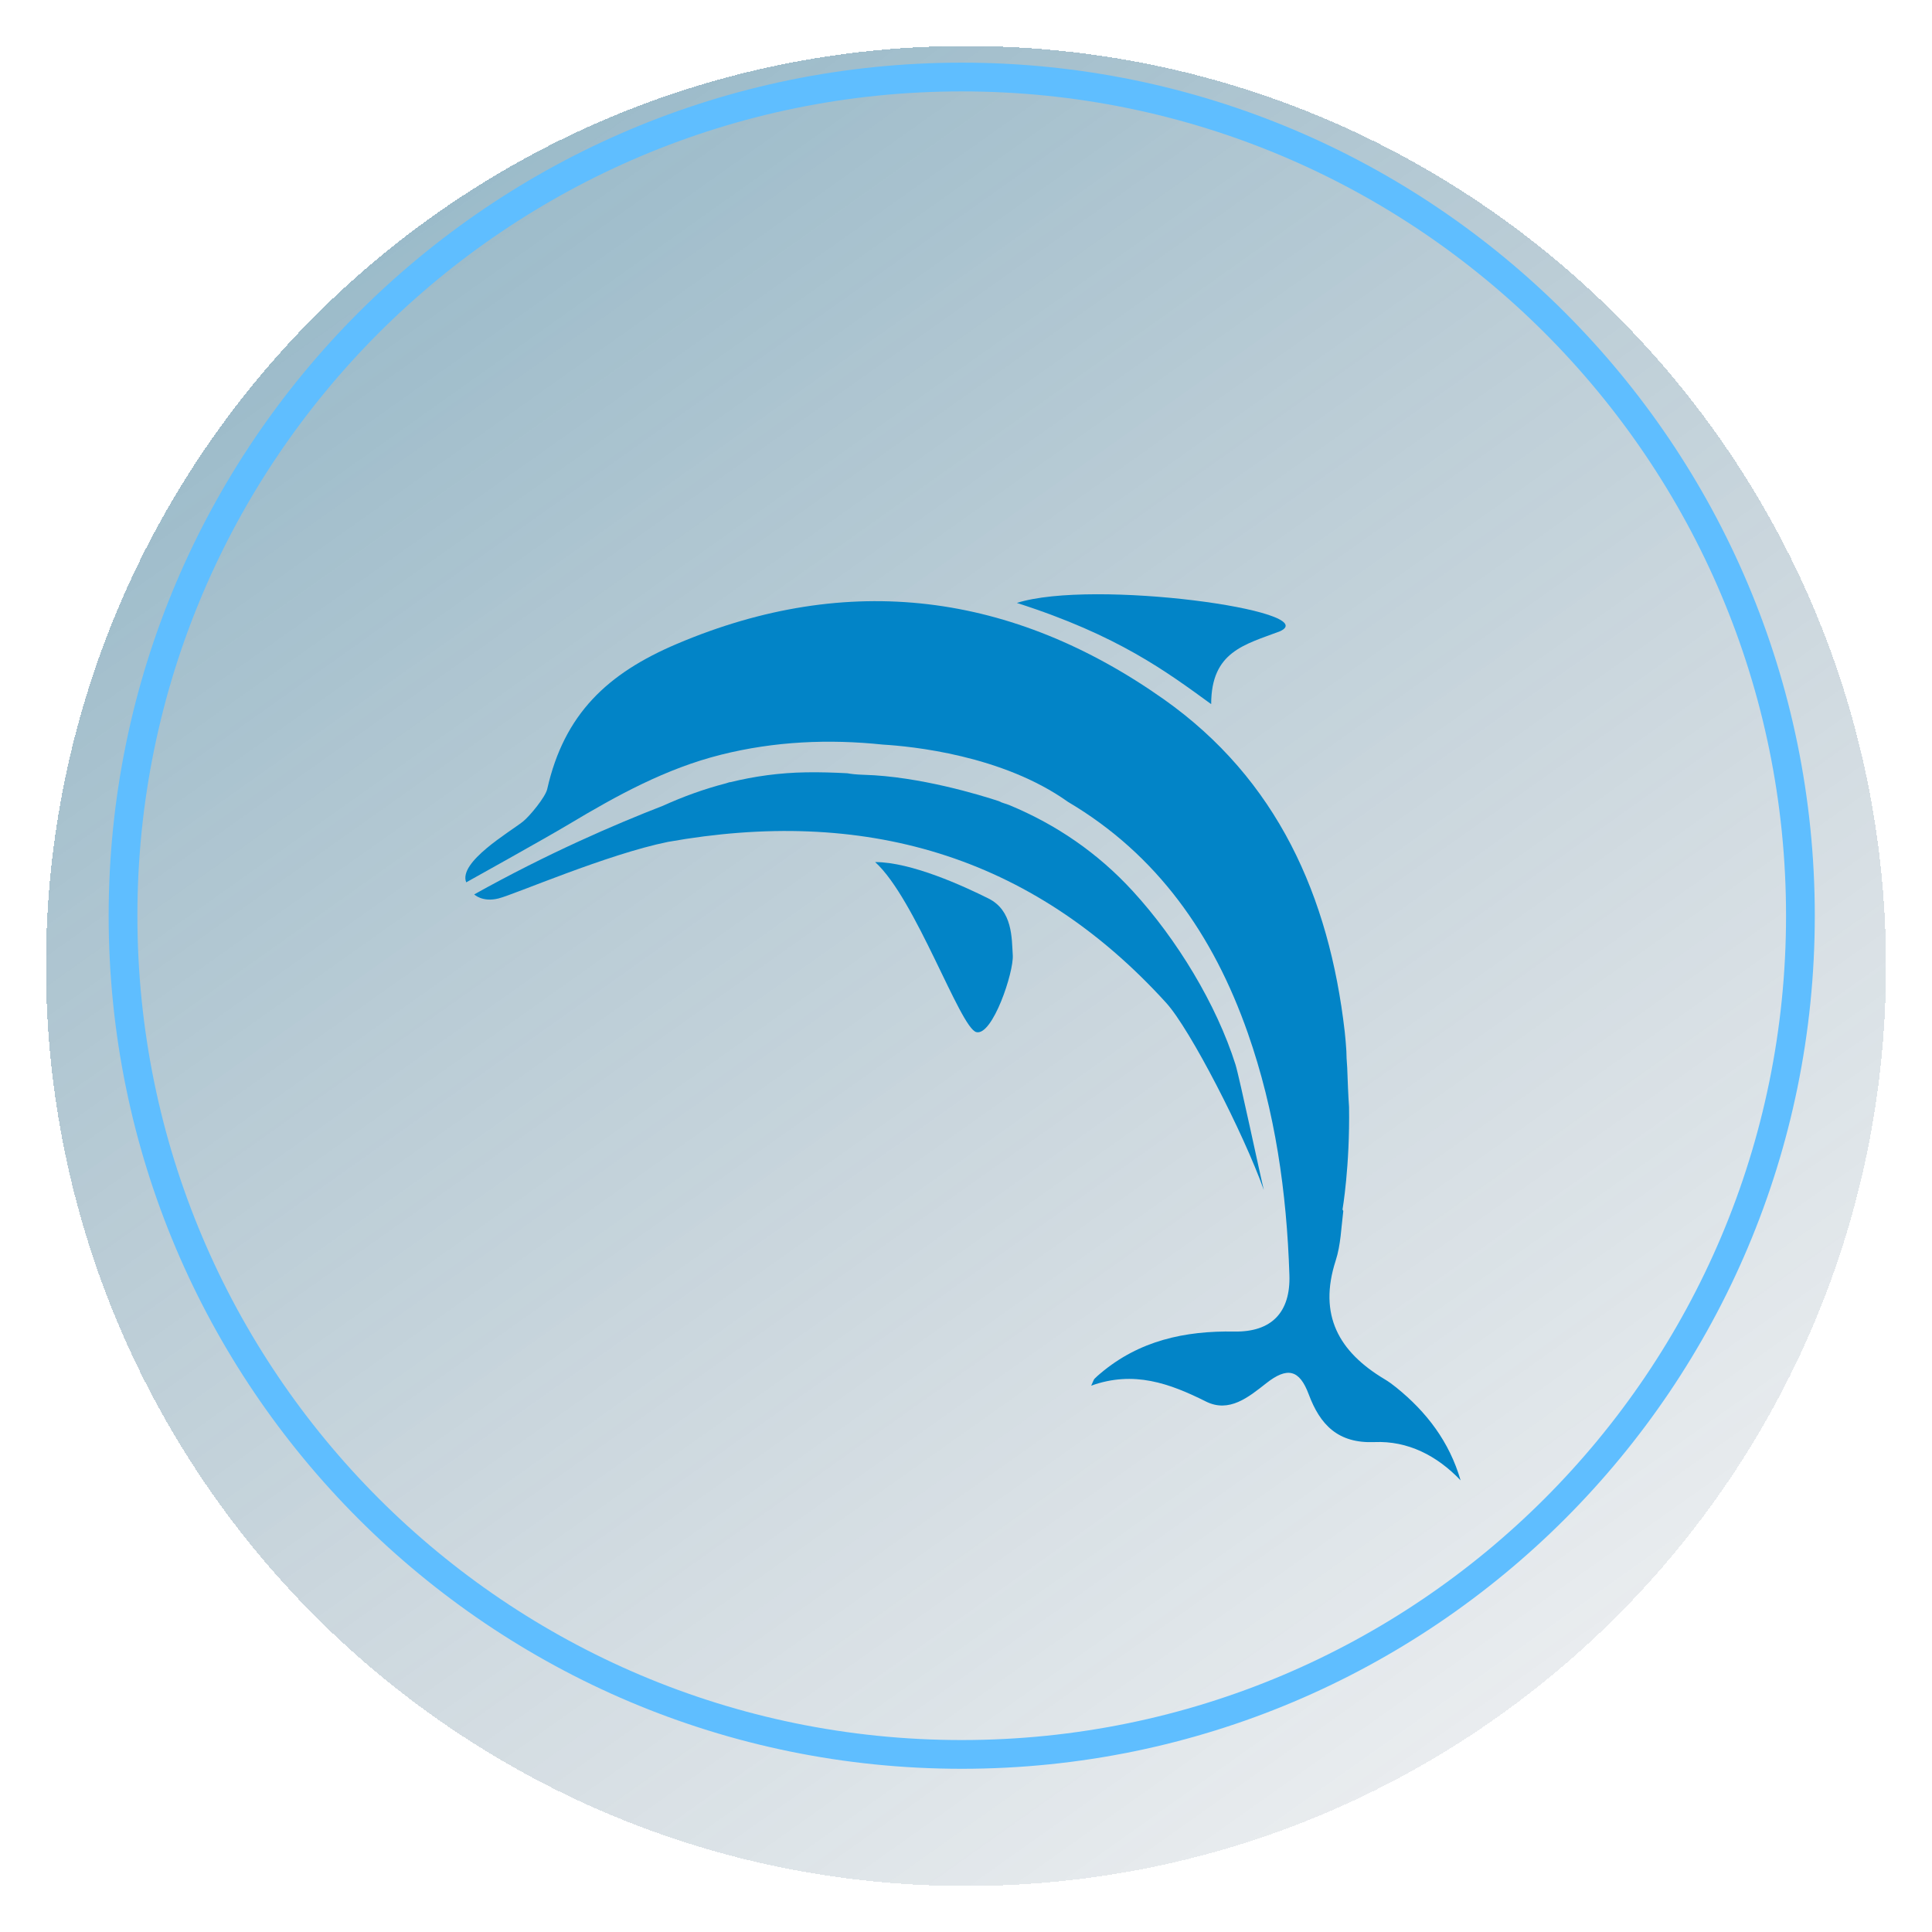 <svg width="168" height="168" viewBox="0 0 168 168" fill="none" xmlns="http://www.w3.org/2000/svg">
<g filter="url(#filter0_bd_563_2753)">
<path d="M84 160C128.183 160 164 124.183 164 80C164 35.817 128.183 0 84 0C39.817 0 4 35.817 4 80C4 124.183 39.817 160 84 160Z" fill="url(#paint0_linear_563_2753)" shape-rendering="crispEdges"/>
</g>
<path d="M83.628 152.558C123.906 152.558 156.558 119.906 156.558 79.628C156.558 39.35 123.906 6.698 83.628 6.698C43.35 6.698 10.698 39.35 10.698 79.628C10.698 119.906 43.35 152.558 83.628 152.558Z" stroke="#5FBEFF" stroke-width="2.5" stroke-miterlimit="10"/>
<g filter="url(#filter1_d_563_2753)">
<path d="M111.305 44.893C115.178 43.132 95.109 40.316 88.42 42.428C97.222 45.245 101.447 48.413 105.32 51.23C105.32 46.653 108.228 46.058 111.305 44.893Z" fill="#0284C7"/>
<path d="M85.955 68.13C83.832 67.071 79.265 64.962 76.097 64.962C79.618 68.13 83.49 79.397 84.899 79.749C86.307 80.101 88.163 74.535 88.067 73.06C87.972 71.591 88.067 69.187 85.955 68.13Z" fill="#0284C7"/>
<path d="M107.432 82.566C105.774 77.33 102.345 71.679 98.5 67.486C95.482 64.194 91.884 61.715 87.758 60.004C87.469 59.884 87.117 59.817 86.86 59.666C85.29 59.148 79.956 57.511 75.135 57.374C74.509 57.356 74.034 57.307 73.678 57.24C72.484 57.177 71.291 57.138 70.097 57.159C67.819 57.194 65.612 57.497 63.471 58.025C63.471 58.015 63.471 58.008 63.471 58.008C63.471 58.008 63.344 58.046 63.112 58.12C61.242 58.606 59.422 59.261 57.648 60.067C53.532 61.662 47.631 64.201 41.237 67.774C41.237 67.774 41.941 68.479 43.349 68.126C44.754 67.774 52.799 64.278 58.084 63.208C74.977 60.198 89.613 64.222 101.412 77.21C103.499 79.506 108.136 88.544 109.897 93.473C109.629 92.406 107.763 83.611 107.432 82.566Z" fill="#0284C7"/>
<path d="M121.406 110.644C121.086 110.387 120.755 110.141 120.403 109.933C116.414 107.55 114.615 104.349 116.15 99.607C116.59 98.244 116.625 96.758 116.808 95.308C116.766 95.223 116.741 95.17 116.741 95.17C116.741 95.17 117.389 91.417 117.308 86.245C117.227 85.125 117.195 83.999 117.15 82.876C117.146 82.837 117.143 82.802 117.143 82.763C117.1 82.224 117.079 81.774 117.076 81.404C117.04 80.834 116.995 80.263 116.931 79.693C115.579 67.951 111.069 57.769 101.183 50.794C88.043 41.531 73.787 39.654 58.866 45.988C52.824 48.551 49.057 52.082 47.581 58.628C47.426 59.307 46.06 60.976 45.469 61.444C44.314 62.356 39.836 64.965 40.54 66.726C40.54 66.726 47.381 62.923 49.479 61.666C53.669 59.156 57.908 56.828 62.693 55.628C67.372 54.455 72.069 54.255 76.78 54.748C79.227 54.892 87.177 55.663 92.87 59.73C100.595 64.296 105.499 71.26 108.499 79.812C110.89 86.625 111.89 93.692 112.122 100.874C112.228 104.103 110.583 105.842 107.341 105.786C103.031 105.712 99.07 106.571 95.697 109.419C95.518 109.571 95.338 109.722 95.176 109.891C95.102 109.968 95.074 110.095 94.887 110.493C98.581 109.162 101.707 110.292 104.862 111.87C106.886 112.884 108.573 111.489 110.104 110.285C111.939 108.842 112.992 109.081 113.801 111.243C114.791 113.891 116.34 115.528 119.523 115.398C122.42 115.278 124.948 116.567 127.008 118.725C126.036 115.376 124.054 112.778 121.406 110.644Z" fill="#0284C7"/>
</g>
<defs>
<filter id="filter0_bd_563_2753" x="-36" y="-40" width="240" height="240" filterUnits="userSpaceOnUse" color-interpolation-filters="sRGB">
<feFlood flood-opacity="0" result="BackgroundImageFix"/>
<feGaussianBlur in="BackgroundImage" stdDeviation="20"/>
<feComposite in2="SourceAlpha" operator="in" result="effect1_backgroundBlur_563_2753"/>
<feColorMatrix in="SourceAlpha" type="matrix" values="0 0 0 0 0 0 0 0 0 0 0 0 0 0 0 0 0 0 127 0" result="hardAlpha"/>
<feOffset dy="4"/>
<feGaussianBlur stdDeviation="2"/>
<feComposite in2="hardAlpha" operator="out"/>
<feColorMatrix type="matrix" values="0 0 0 0 0 0 0 0 0 0 0 0 0 0 0 0 0 0 0.25 0"/>
<feBlend mode="normal" in2="effect1_backgroundBlur_563_2753" result="effect2_dropShadow_563_2753"/>
<feBlend mode="normal" in="SourceGraphic" in2="effect2_dropShadow_563_2753" result="shape"/>
</filter>
<filter id="filter1_d_563_2753" x="30.465" y="41.674" width="106.543" height="97.05" filterUnits="userSpaceOnUse" color-interpolation-filters="sRGB">
<feFlood flood-opacity="0" result="BackgroundImageFix"/>
<feColorMatrix in="SourceAlpha" type="matrix" values="0 0 0 0 0 0 0 0 0 0 0 0 0 0 0 0 0 0 127 0" result="hardAlpha"/>
<feOffset dy="10"/>
<feGaussianBlur stdDeviation="5"/>
<feComposite in2="hardAlpha" operator="out"/>
<feColorMatrix type="matrix" values="0 0 0 0 0.067 0 0 0 0 0.094 0 0 0 0 0.153 0 0 0 1 0"/>
<feBlend mode="normal" in2="BackgroundImageFix" result="effect1_dropShadow_563_2753"/>
<feBlend mode="normal" in="SourceGraphic" in2="effect1_dropShadow_563_2753" result="shape"/>
</filter>
<linearGradient id="paint0_linear_563_2753" x1="37.337" y1="9.161" x2="132.984" y2="144.003" gradientUnits="userSpaceOnUse">
<stop stop-color="#0DCAF0"/>
<stop offset="0" stop-color="#005278" stop-opacity="0.4"/>
<stop offset="1" stop-color="#234761" stop-opacity="0.1"/>
</linearGradient>
</defs>
</svg>
